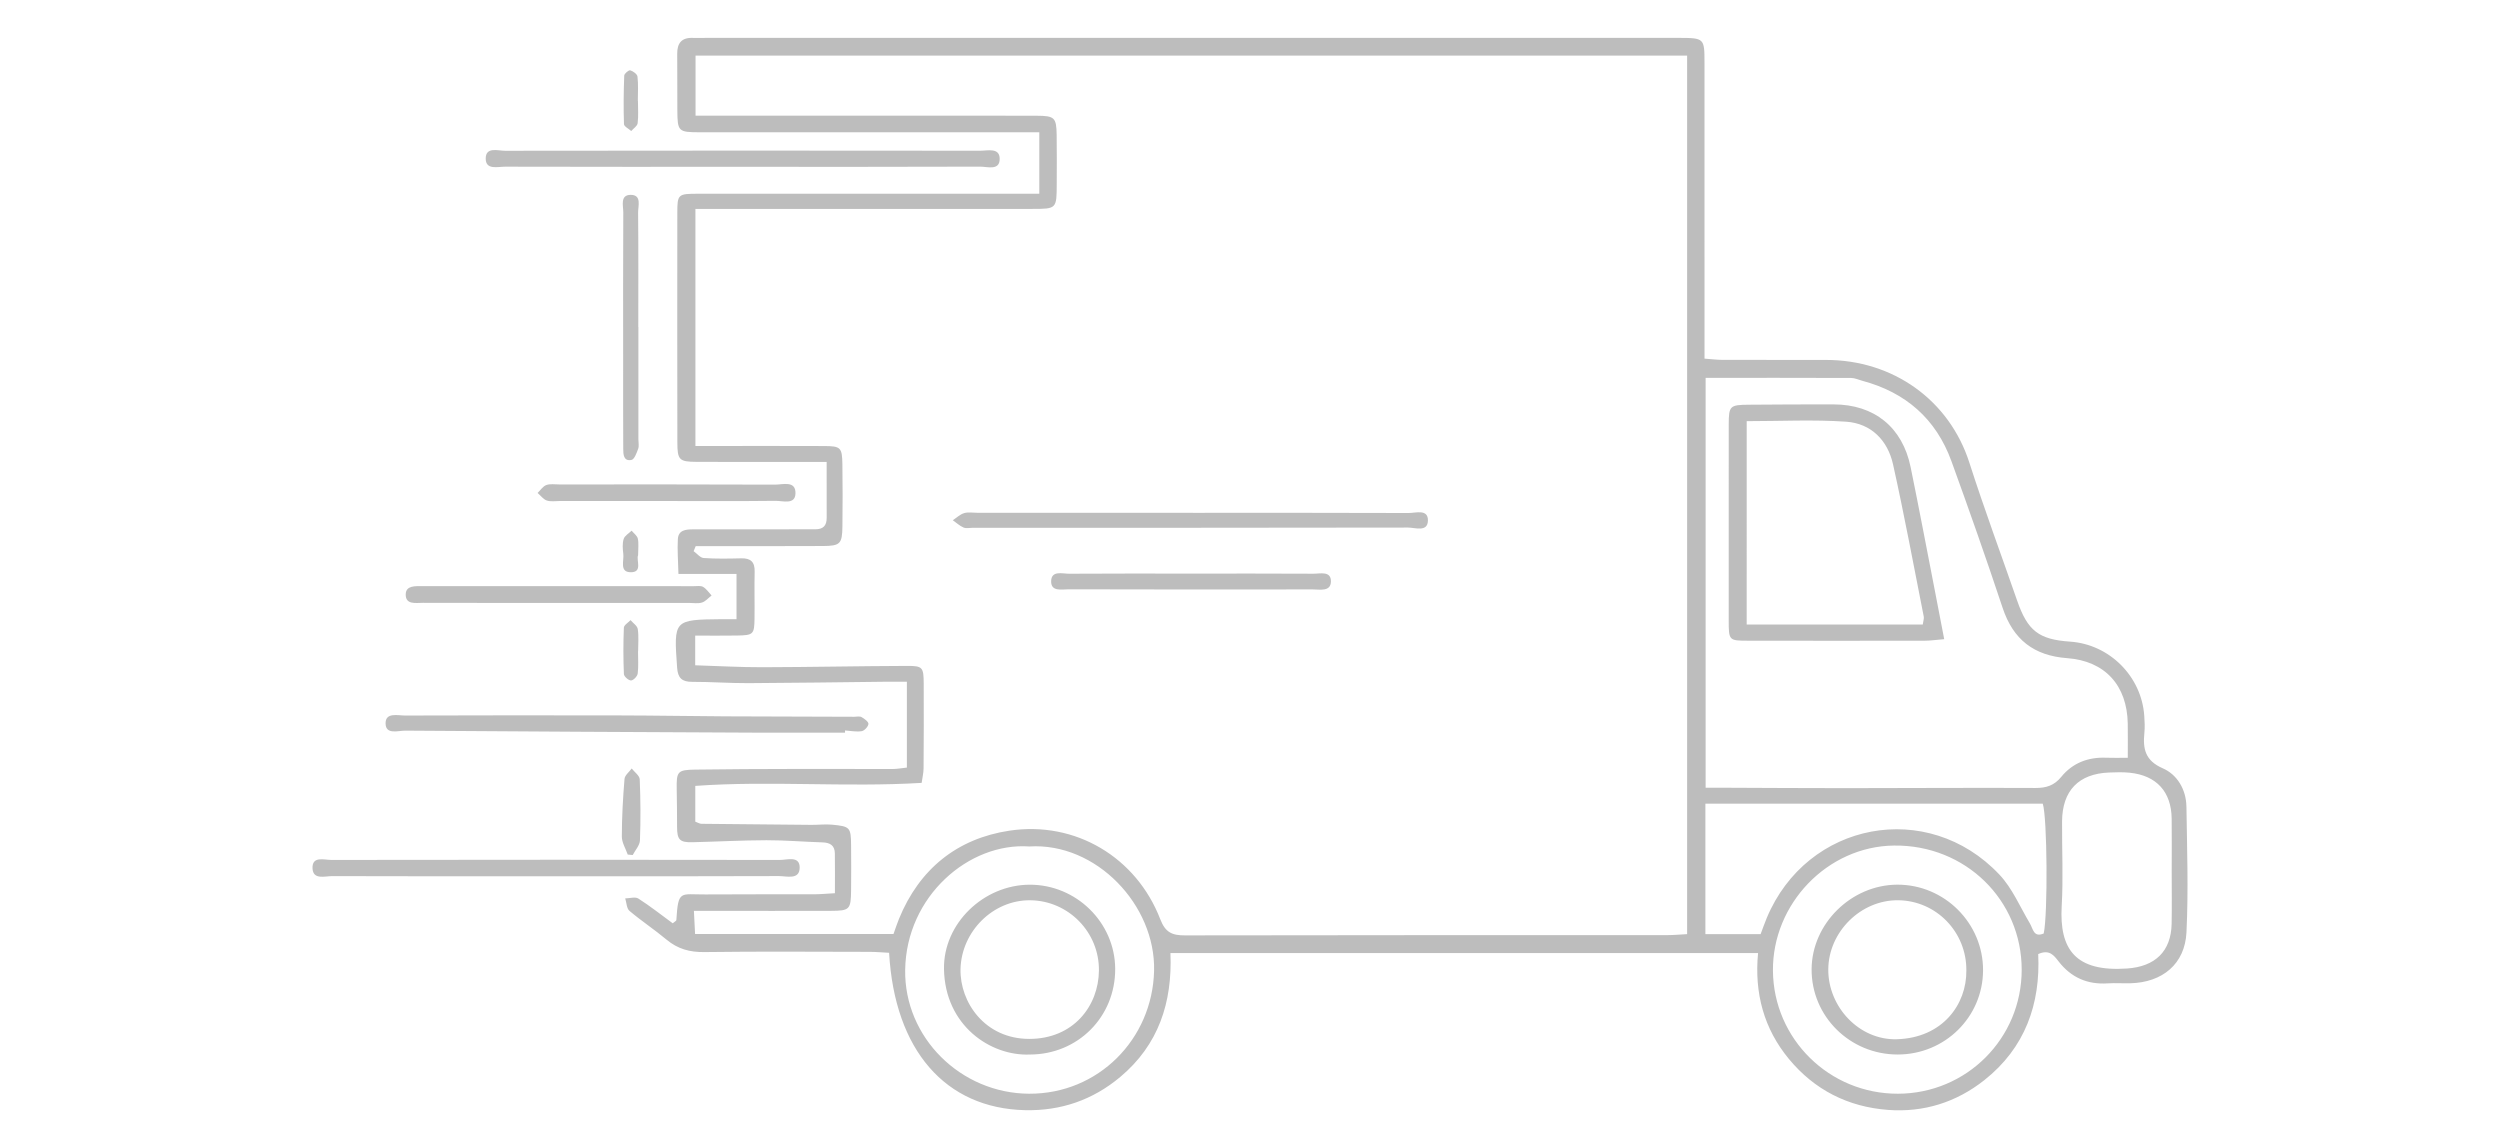 <svg xmlns="http://www.w3.org/2000/svg" width="264" height="120" viewBox="0 0 264 120">
    <path fill="#BDBDBD" fill-rule="evenodd" d="M108.674 109.708c-4.676-.008-7.317-3.872-7.243-7.36.085-3.976 3.431-7.333 7.387-7.28 4.027.054 7.274 3.388 7.229 7.422-.035 3.73-2.685 7.227-7.373 7.218zm.06-16.284c-4.871.016-9.129 4.104-9.048 8.907.1 5.973 4.917 9.204 9.065 9.027 5.077-.004 9.038-3.982 9.013-9.054-.023-4.882-4.105-8.896-9.03-8.88zm91.583 16.32c-3.974.118-7.279-3.404-7.25-7.384.03-3.958 3.437-7.33 7.374-7.294 4.022.037 7.244 3.354 7.206 7.419.044 3.565-2.5 7.114-7.33 7.258zm.036-16.324c-4.863.02-9.022 4.124-9.047 8.93-.026 4.98 4.054 9.016 9.105 9.006 4.972-.008 8.973-3.953 9-8.873.028-4.983-4.07-9.083-9.058-9.063zm2.69-27.472h-18.592V44.474c3.564 0 7.052-.181 10.51.058 2.623.182 4.377 1.961 4.941 4.493 1.192 5.344 2.186 10.732 3.25 16.105.036.179-.046.38-.108.818zm-1.282-16.628c-.863-4.21-3.843-6.61-8.137-6.617-2.975-.005-5.95.01-8.925.034-2.04.016-2.141.112-2.145 2.125-.01 6.881-.009 13.762-.002 20.644.002 2.13.018 2.15 2.06 2.153 6.215.011 12.43.01 18.645 0 .57 0 1.141-.087 2.052-.162-.37-1.924-.699-3.645-1.034-5.365-.833-4.272-1.64-8.55-2.514-12.812zm-61.215 12.1c-.028 1.084-1.172.82-1.908.822-8.594.014-17.188.01-25.782-.012-.729-.002-1.883.282-1.854-.866.03-1.152 1.19-.774 1.906-.779 4.297-.03 8.594-.014 12.89-.015 4.298 0 8.595-.013 12.892.013.723.005 1.885-.326 1.856.837zm-14.58-7.271v.006c7.594 0 15.188-.012 22.782.018.759.003 2.073-.453 2.041.807-.032 1.24-1.347.73-2.097.73-15.32.03-30.64.023-45.96.023-.33 0-.701.093-.98-.027-.413-.176-.76-.506-1.135-.77.394-.259.757-.615 1.19-.749.422-.13.915-.038 1.377-.038h22.782zM67.384 58.63c-.234.52.549 1.86-.854 1.796-1.119-.052-.621-1.234-.71-1.942-.067-.519-.109-1.086.04-1.57.106-.345.547-.587.838-.874.229.278.587.527.656.84.111.503.03 1.049.03 1.75zm.001 10.15h-.01c0 .784.064 1.577-.034 2.35-.037.286-.45.72-.704.727-.255.008-.742-.418-.753-.67-.07-1.632-.071-3.269-.005-4.9.01-.277.458-.535.704-.801.267.312.713.598.765.943.117.768.037 1.565.037 2.35zm-1.493-55.672c-.058-1.706-.037-3.417.027-5.124.007-.209.479-.604.632-.559.306.09.738.402.768.663.098.844.037 1.706.037 2.562h.012c0 .79.064 1.588-.033 2.365-.037.297-.44.549-.677.821-.267-.242-.757-.477-.766-.728zm.817 68.045c.295.381.83.752.846 1.145.09 2.146.105 4.3.023 6.447-.02.525-.497 1.032-.763 1.547l-.527-.05c-.218-.632-.623-1.264-.622-1.896.002-2.032.116-4.066.282-6.092.032-.385.496-.735.76-1.101zm.675-58.694c.04 4.024.02 8.049.02 12.074h.011V46.41c0 .33.084.691-.023.982-.161.437-.4 1.116-.706 1.176-.854.17-.869-.6-.871-1.187-.018-3.1-.01-6.202-.01-9.303 0-5.212-.016-10.425.015-15.637.004-.701-.372-1.872.796-1.864 1.177.01.761 1.187.768 1.883zm3.219 30.448h-11.49c-.462-.001-.96.089-1.375-.055-.37-.127-.649-.52-.967-.797.302-.289.558-.7.918-.834.41-.151.912-.063 1.374-.063 7.594-.002 15.188-.015 22.781.019.816.004 2.198-.463 2.158.938-.035 1.213-1.335.765-2.108.773-3.763.043-7.527.02-11.291.02zm-27.758 9.829c.028-.92 1.026-.84 1.745-.84 9.564-.004 19.128-.001 28.693.003.328 0 .72-.07.97.08.352.208.6.593.89.902-.335.26-.636.627-1.015.746-.421.132-.914.04-1.375.04H59.099c-4.815 0-9.63.007-14.445-.008-.748-.003-1.845.231-1.81-.923zm-2.129 13.647c-.005-1.185 1.298-.82 2.075-.823 7.59-.027 15.181-.027 22.772-.011 3.688.007 7.375.076 11.062.097 4.525.025 9.05.03 13.576.045.264 0 .577-.08.78.035.301.168.745.497.725.721-.026.286-.423.717-.713.764-.567.093-1.17-.038-1.758-.075l-.002.232c-3.292 0-6.585.013-9.877-.002-12.186-.058-24.374-.118-36.56-.21-.76-.005-2.075.463-2.08-.773zm10.575-59.645c.005-1.266 1.293-.815 2.048-.816 16.723-.026 33.447-.024 50.17-.005.785 0 2.06-.359 2.058.86 0 1.271-1.296.818-2.059.82-8.328.031-16.657.02-24.986.019-8.395 0-16.79.009-25.185-.015-.78-.003-2.05.376-2.046-.863zm7.184 75.796c-7.795 0-15.59.011-23.385-.017-.774-.003-2.033.421-2.088-.818-.059-1.332 1.233-.89 1.987-.89 15.788-.025 31.577-.026 47.366.001.762.002 2.078-.462 2.09.78.012 1.366-1.364.92-2.188.924-7.927.033-15.854.02-23.782.02zm170.85 5.003c-.054 2.945-1.759 4.533-4.701 4.737-5.445.377-7.174-2.002-6.908-6.615.171-2.965.018-5.948.038-8.923.023-3.242 1.747-5.028 4.957-5.158.725-.029 1.459-.053 2.178.02 2.831.287 4.399 1.998 4.438 4.833.025 1.851.004 3.702.004 5.553s.026 3.703-.007 5.553zM214.937 83.21c-6.675-.032-13.35.016-20.025.019-4.286.002-8.573-.029-12.86-.044-.583-.002-1.167 0-1.938 0V39.9c5.227 0 10.301-.006 15.374.013.383.001.764.189 1.146.29 4.594 1.224 7.813 4.021 9.439 8.502 1.864 5.138 3.681 10.295 5.403 15.481 1.113 3.357 3.305 5.056 6.817 5.315 4.008.296 6.33 2.884 6.398 6.905.019 1.114.003 2.228.003 3.615-.882 0-1.583.024-2.283-.005-1.905-.08-3.54.55-4.738 2.017-.75.92-1.59 1.182-2.736 1.177zm.879 15.366c-1.073.452-1.114-.481-1.462-1.065-1.036-1.742-1.853-3.706-3.214-5.15-7.568-8.032-20.328-5.603-24.572 4.581-.226.542-.418 1.098-.648 1.705h-5.83v-13.78h35.624c.474 1.36.552 11.663.102 13.709zm-15.391 16.921c-7.258.018-13.133-5.788-13.202-12.977-.068-7.056 5.739-13.146 12.781-13.23 7.564-.09 13.487 5.773 13.487 13.113 0 7.25-5.813 13.077-13.066 13.094zm-22.264-16.853c-.757.04-1.398.103-2.039.104-16.993.006-33.986-.006-50.98.029-1.341.002-2.069-.284-2.614-1.698-2.525-6.55-8.966-10.408-15.935-9.36-5.508.829-9.511 4.042-11.664 9.323-.198.488-.36.99-.577 1.59H73.4l-.123-2.444h2.175c4.1 0 8.2.01 12.299-.003 1.979-.007 2.103-.144 2.124-2.174.016-1.588.017-3.176 0-4.764-.02-1.87-.108-1.98-2.005-2.161-.717-.069-1.449.026-2.173.02-3.877-.03-7.754-.066-11.63-.113-.184-.002-.366-.125-.644-.225V82.99c7.913-.567 15.844.167 23.903-.318.074-.535.199-1.034.203-1.534.022-2.977.03-5.955.015-8.933-.01-1.74-.104-1.891-1.756-1.885-5.087.017-10.174.128-15.26.14-2.359.006-4.717-.132-7.115-.205v-3.136c1.548 0 2.985.019 4.421-.006 1.719-.029 1.82-.125 1.843-1.782.024-1.654-.028-3.31.014-4.963.026-1.03-.42-1.432-1.42-1.408-1.322.033-2.649.058-3.965-.033-.368-.025-.706-.47-1.059-.723l.219-.534h1.924c3.835 0 7.67.012 11.506-.01 1.829-.01 2.04-.225 2.063-2.07.027-2.183.03-4.368-.003-6.55-.027-1.786-.174-1.93-1.93-1.937-3.834-.017-7.67-.006-11.504-.006h-2.086V22.06H109.001c2.58 0 2.583 0 2.59-2.66.004-1.72.02-3.442-.008-5.162-.029-1.817-.22-2.009-2.096-2.016-4.496-.017-8.992-.005-13.488-.005H73.45V5.87h104.71v92.775zm-69.48 16.853c-7.222-.033-13.203-5.932-13.095-13.083.118-7.792 6.752-13.474 13.107-13.027 7.077-.436 13.345 6.199 13.178 13.129-.174 7.234-5.912 13.014-13.19 12.98zm122.204-30.33c-.027-1.79-.969-3.37-2.488-4.03-1.883-.82-2.117-2.067-1.95-3.754.06-.59.029-1.192-.012-1.785-.284-4.174-3.674-7.56-7.836-7.842-3.304-.225-4.48-1.14-5.587-4.326-1.688-4.859-3.477-9.685-5.05-14.581-2.113-6.571-8.027-10.852-15.166-10.84-3.636.006-7.272.005-10.909-.006-.571-.002-1.143-.077-1.89-.131v-2.466c0-9.595 0-19.19-.003-28.783 0-2.59-.029-2.611-2.694-2.623h-.397l-102.347.001c-.462 0-.926.022-1.388.002-1.19-.05-1.666.555-1.655 1.694.02 1.985-.001 3.97.014 5.955.016 2.234.098 2.315 2.376 2.316 11.174.005 22.347.003 33.52.003h2.326v6.487h-2.503c-11.173 0-22.347-.001-33.52.002-2.134 0-2.2.045-2.202 2.032-.01 8.072-.01 16.145.004 24.218.003 1.87.193 2.054 2.041 2.063 3.702.02 7.405.007 11.108.007h2.617c0 2.22-.007 4.065.003 5.91.005.825-.381 1.21-1.204 1.203-1.19-.01-2.38.004-3.57.005-3.107.002-6.215.005-9.322.002-.769 0-1.566.064-1.62 1.033-.066 1.147.031 2.303.063 3.675h6.132v4.778c-.628 0-1.085-.005-1.542 0-5.116.053-5.09.052-4.731 5.118.078 1.098.504 1.502 1.586 1.5 1.976-.005 3.951.146 5.927.138 4.885-.023 9.77-.1 14.656-.152.646-.007 1.293-.001 2.095-.001v9.068c-.575.06-1.023.148-1.471.15-3.475.006-6.95-.015-10.425-.006-3.487.008-6.973.018-10.46.07-1.873.028-1.983.195-1.95 2.092.024 1.317.037 2.634.037 3.951 0 1.348.272 1.657 1.604 1.626 2.614-.062 5.228-.205 7.842-.212 1.973-.004 3.945.169 5.918.228.788.024 1.284.323 1.298 1.147.022 1.37.006 2.74.006 4.221-.907.049-1.55.11-2.193.113-3.834.01-7.67-.014-11.504.016-2.646.021-2.842-.52-3.048 2.71-.005.082-.169.154-.383.336-1.181-.865-2.365-1.803-3.63-2.613-.331-.21-.918-.02-1.387-.014.142.448.147 1.06.451 1.317 1.26 1.066 2.647 1.978 3.913 3.036 1.18.985 2.449 1.335 3.994 1.314 5.817-.077 11.636-.032 17.454-.023.694.001 1.389.067 2.055.1.584 10.29 5.947 16.421 14.346 16.618 3.787.089 7.15-1.07 10.055-3.5 4.053-3.39 5.524-7.878 5.308-13.088h62.053c-.405 4.25.625 7.999 3.26 11.185 2.696 3.26 6.233 5.057 10.458 5.375 3.783.284 7.214-.803 10.17-3.138 4.308-3.403 5.949-8.052 5.696-13.318 1.177-.53 1.662.143 2.156.78 1.319 1.702 3.047 2.456 5.194 2.313.79-.052 1.586.01 2.38-.01 3.378-.085 5.764-2.024 5.926-5.387.212-4.416.06-8.852-.005-13.279z"/>
</svg>
